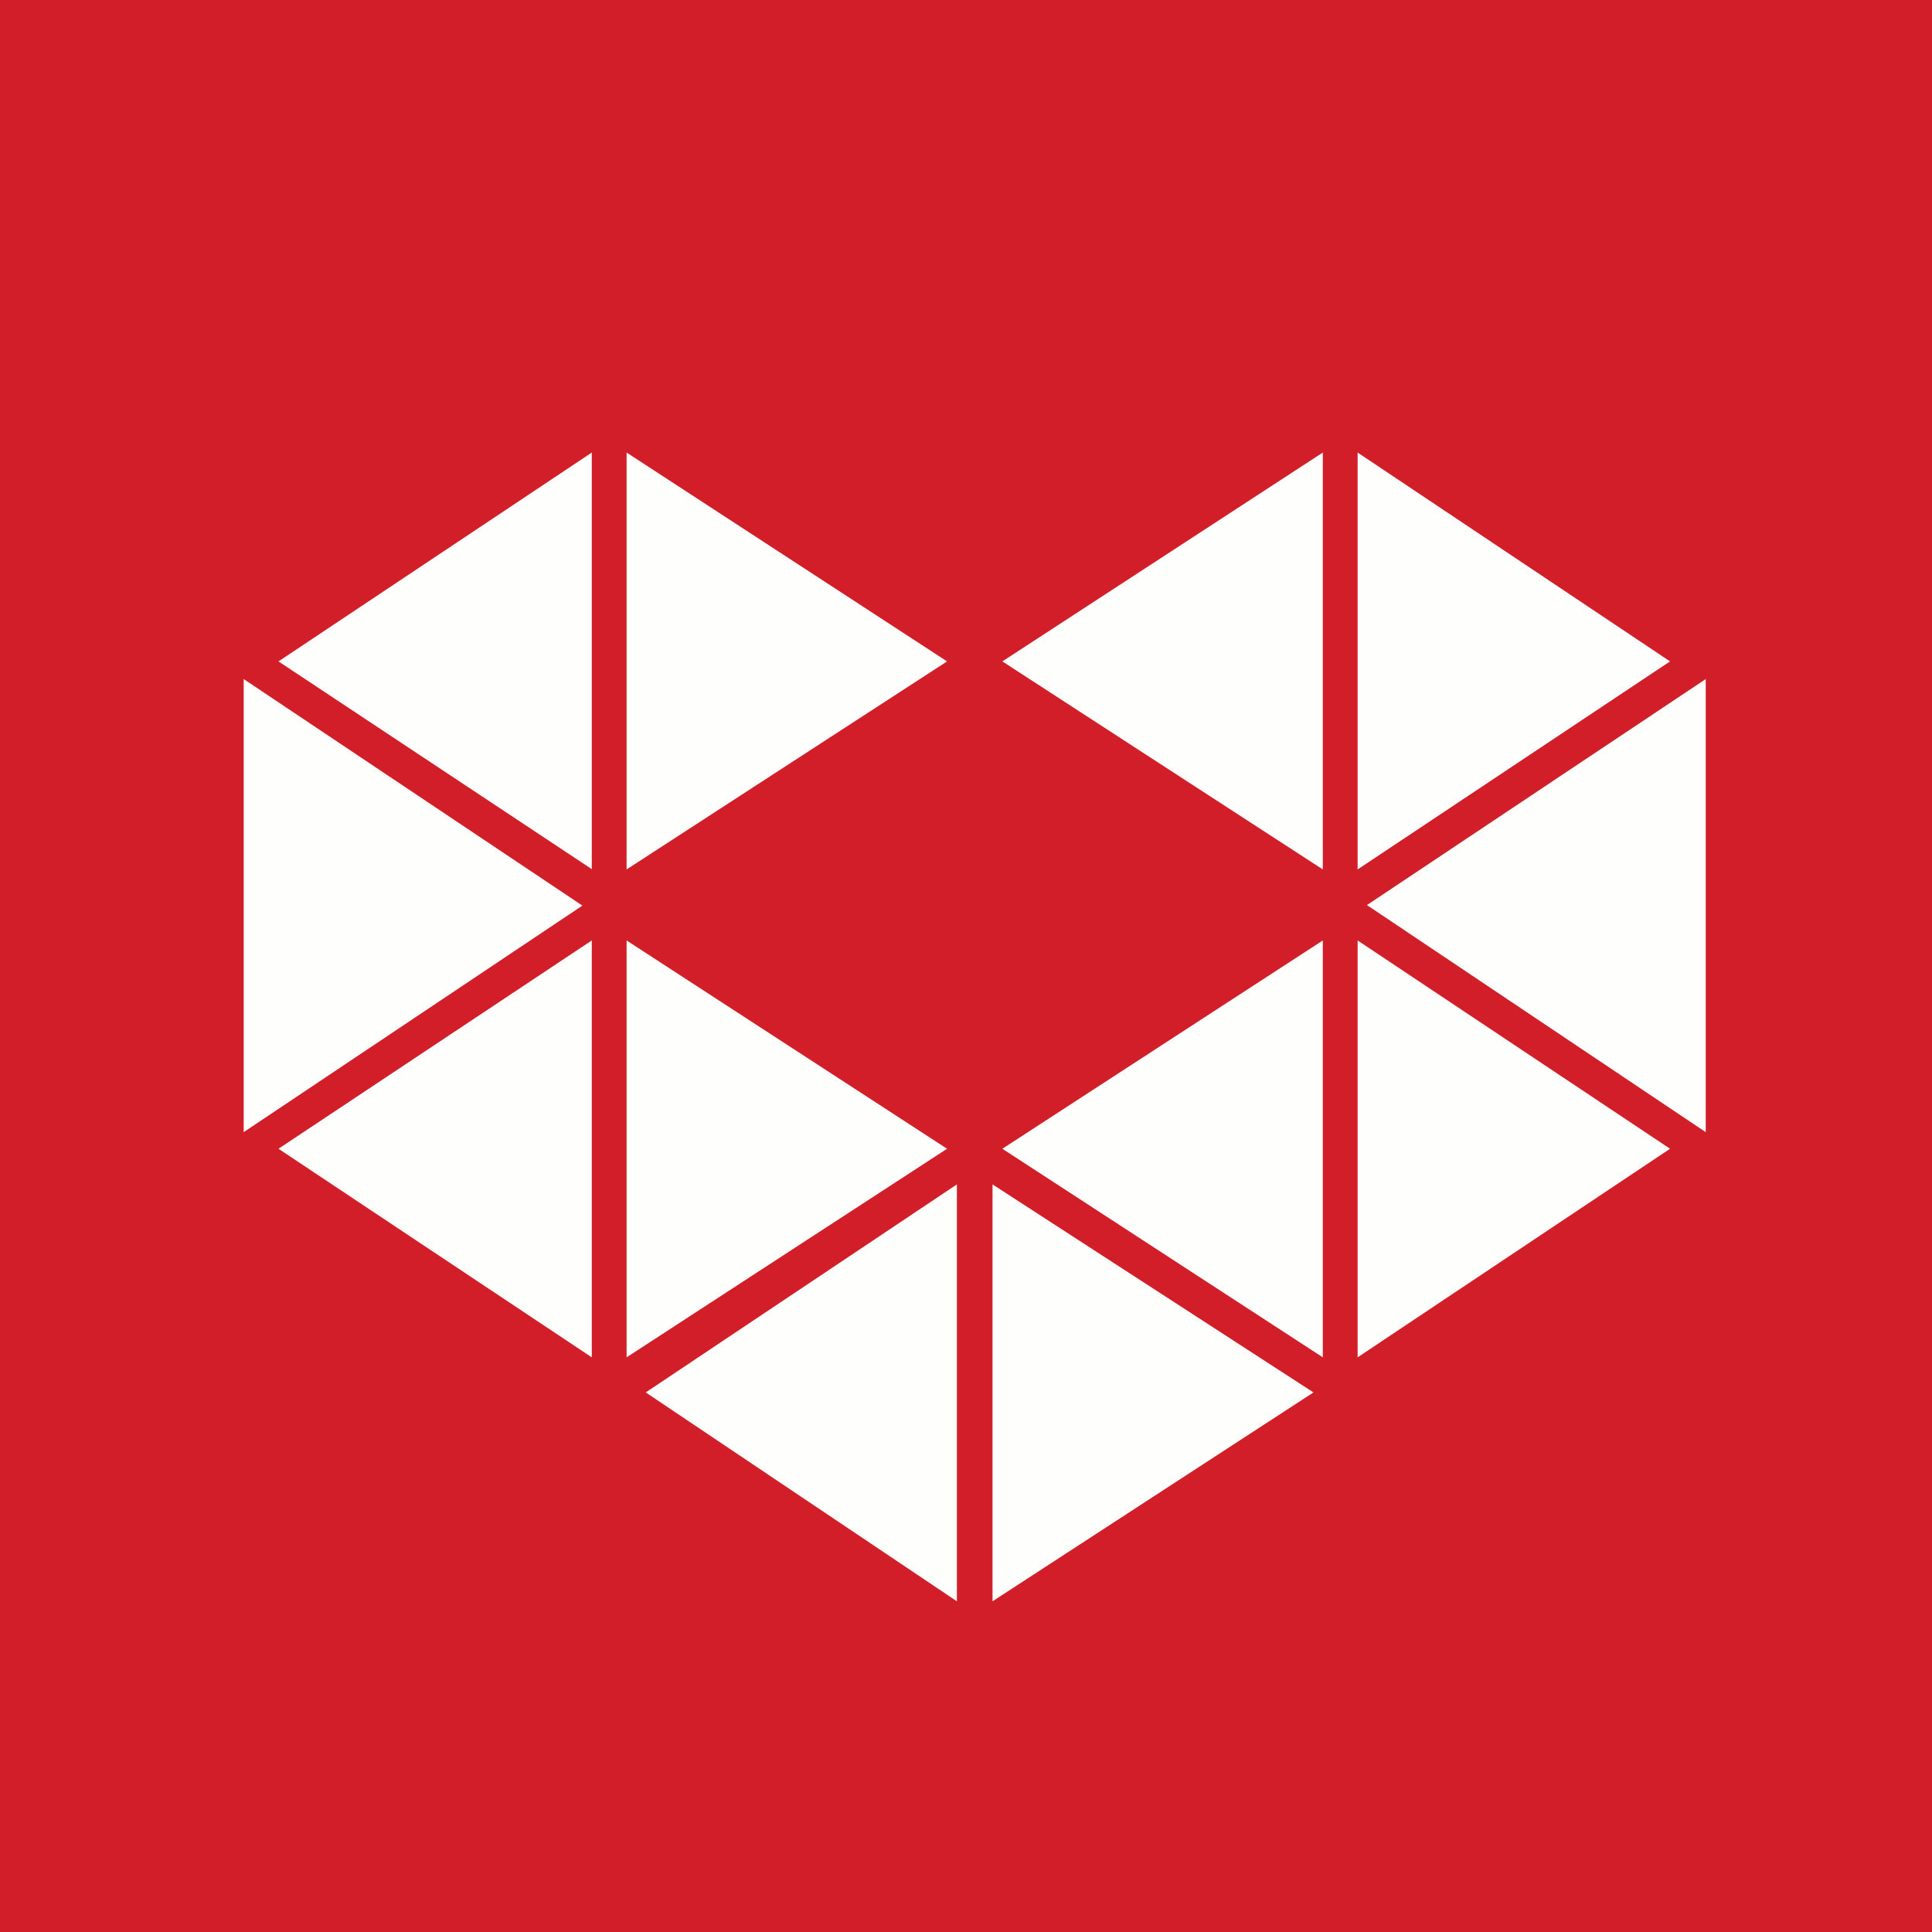 <?xml version="1.0" encoding="UTF-8"?>
<!-- generated by Finnhub -->
<svg viewBox="0 0 55.5 55.5" xmlns="http://www.w3.org/2000/svg">
<path d="M 0,0 H 55.5 V 55.5 H 0 Z" fill="rgb(210, 30, 40)"/>
<path d="M 16.99,24.961 L 8,19 L 17,13 V 24.976 Z M 38,24.976 L 28.794,19 L 38,13 V 24.976 Z M 39,24.976 L 47.975,19 L 39,13 V 24.976 Z M 47.975,33 L 39,38.992 V 27.016 L 47.975,33 Z M 38,38.992 L 28.794,33 L 38,27.016 V 38.992 Z M 37.732,40 L 28.512,46 V 34.024 L 37.732,40 Z M 27.488,46 L 18.55,40 L 27.488,34.024 V 46 Z M 39.268,26 L 49,32.523 V 19.507 L 39.268,26 Z M 27.206,19 L 18,24.976 V 13 L 27.206,19 Z M 17,38.992 L 8,33 L 17,27.016 V 38.992 Z M 27.206,33 L 18,38.992 V 27.016 L 27.206,33 Z M 7,32.523 L 16.73,26.015 L 7,19.507 V 32.522 Z" fill="rgb(254, 254, 253)"/>
</svg>

